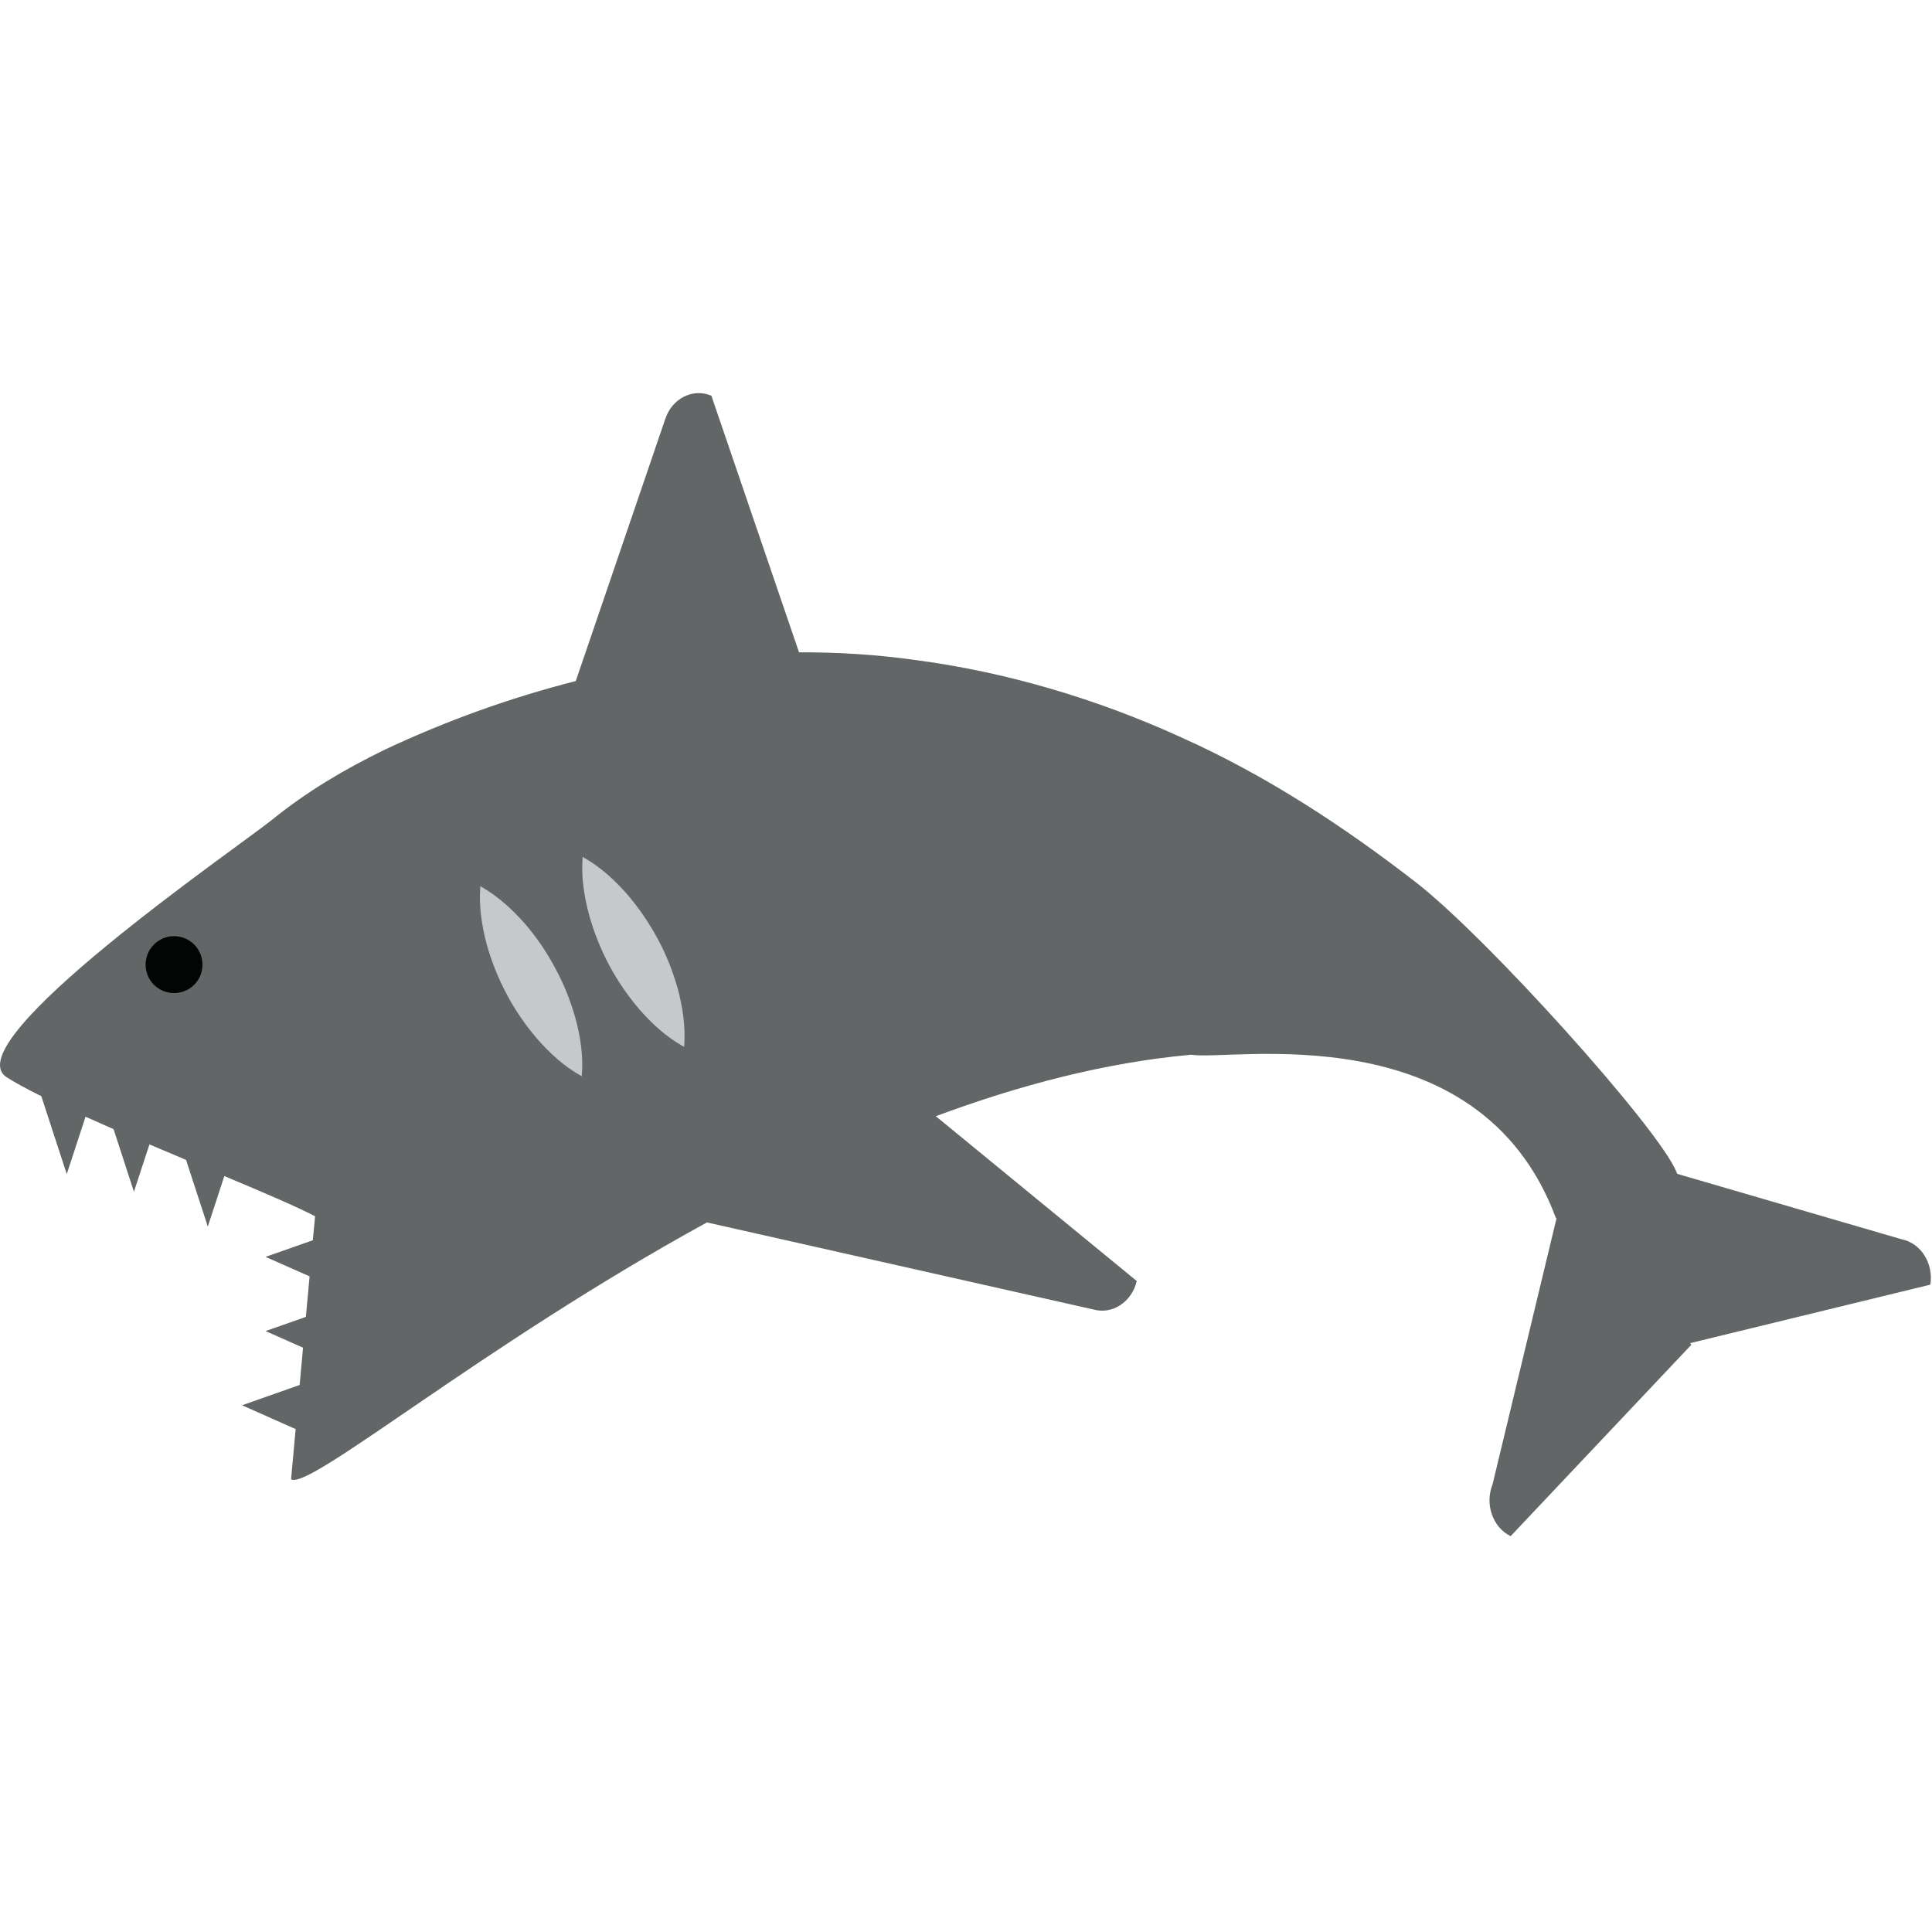 <?xml version="1.0" encoding="UTF-8" standalone="no"?>
<!DOCTYPE svg PUBLIC "-//W3C//DTD SVG 1.1//EN" "http://www.w3.org/Graphics/SVG/1.1/DTD/svg11.dtd">
<svg width="100%" height="100%" viewBox="0 0 403 403" version="1.1" xmlns="http://www.w3.org/2000/svg" xmlns:xlink="http://www.w3.org/1999/xlink" xml:space="preserve" xmlns:serif="http://www.serif.com/" style="fill-rule:evenodd;clip-rule:evenodd;stroke-linejoin:round;stroke-miterlimit:1.414;">
    <g transform="matrix(1,0,0,1,0,82)">
        <path d="M8.616,146.65L13.925,162.904L17.844,150.941C19.716,151.785 21.666,152.644 23.688,153.529L27.938,166.585L31.172,156.716C33.722,157.807 36.288,158.894 38.81,159.944L43.347,173.847L46.794,163.319C55.085,166.785 62.2,169.844 65.725,171.707L65.253,176.71L55.397,180.172L64.578,184.241L63.803,192.694L55.397,195.65L63.21,199.122L62.503,206.897L50.494,211.129L61.669,216.097L60.716,226.563C64.547,228.907 100.291,198.854 147.46,172.988L228.053,191.144C232.032,192.257 236.085,189.594 237.116,185.207L195.203,150.832C212.666,144.338 230.672,139.6 248.51,138.007C256.425,139.429 308.4,128.938 324.519,171.991L324.672,172.163L311.335,227.625C309.682,231.757 311.357,236.597 315.107,238.429L352.791,198.519L352.572,198.163L402.653,185.969C403.366,181.519 400.657,177.266 396.625,176.491L349.875,162.86L349.678,162.435C346.172,153.554 309.507,112.738 294.778,101.607C280.072,90.26 264.05,79.713 246.397,71.81C228.875,63.807 209.903,58.151 190.66,55.635C182.685,54.525 174.653,54.041 166.669,54.066L148.388,0.538C144.544,-1.078 140.241,1.069 138.794,5.322L120.1,60.06C106.257,63.582 92.903,68.429 80.244,74.385C71.938,78.432 63.994,83.113 56.775,88.979C49.541,94.8 -9.462,135.26 1.31,142.647C2.96,143.732 5.51,145.113 8.616,146.65Z" style="fill:rgb(99,102,102);fill-rule:nonzero;"/>
    </g>
    <g transform="matrix(1,0,0,1,0,82)">
        <path d="M130.822,104.525C133.303,107.444 135.425,110.55 137.203,113.85C138.975,117.138 140.375,120.644 141.407,124.341C142.366,128.066 143.047,131.957 142.703,136.382C138.816,134.207 135.957,131.475 133.419,128.597C130.916,125.685 128.8,122.579 127.041,119.275C125.297,115.979 123.878,112.472 122.86,108.772C121.882,105.038 121.197,101.157 121.538,96.744C125.413,98.922 128.247,101.641 130.822,104.525Z" style="fill:rgb(197,201,201);fill-rule:nonzero;"/>
    </g>
    <g transform="matrix(1,0,0,1,0,82)">
        <path d="M109.463,110.641C111.966,113.554 114.082,116.669 115.828,119.972C117.625,123.275 119.019,126.744 120.047,130.438C121.038,134.175 121.722,138.054 121.347,142.494C117.46,140.329 114.616,137.597 112.063,134.707C109.566,131.791 107.444,128.7 105.691,125.385C103.944,122.079 102.519,118.591 101.503,114.897C100.544,111.169 99.86,107.291 100.194,102.854C104.041,105.032 106.903,107.766 109.463,110.641Z" style="fill:rgb(197,201,201);fill-rule:nonzero;"/>
    </g>
    <g transform="matrix(1,0,0,1,0,82)">
        <path d="M36.303,113.279C39.597,113.279 42.232,115.938 42.232,119.225C42.232,122.51 39.597,125.147 36.303,125.147C33.028,125.147 30.375,122.51 30.375,119.225C30.375,115.938 33.028,113.279 36.303,113.279Z" style="fill:rgb(3,4,4);fill-rule:nonzero;"/>
    </g>
</svg>
